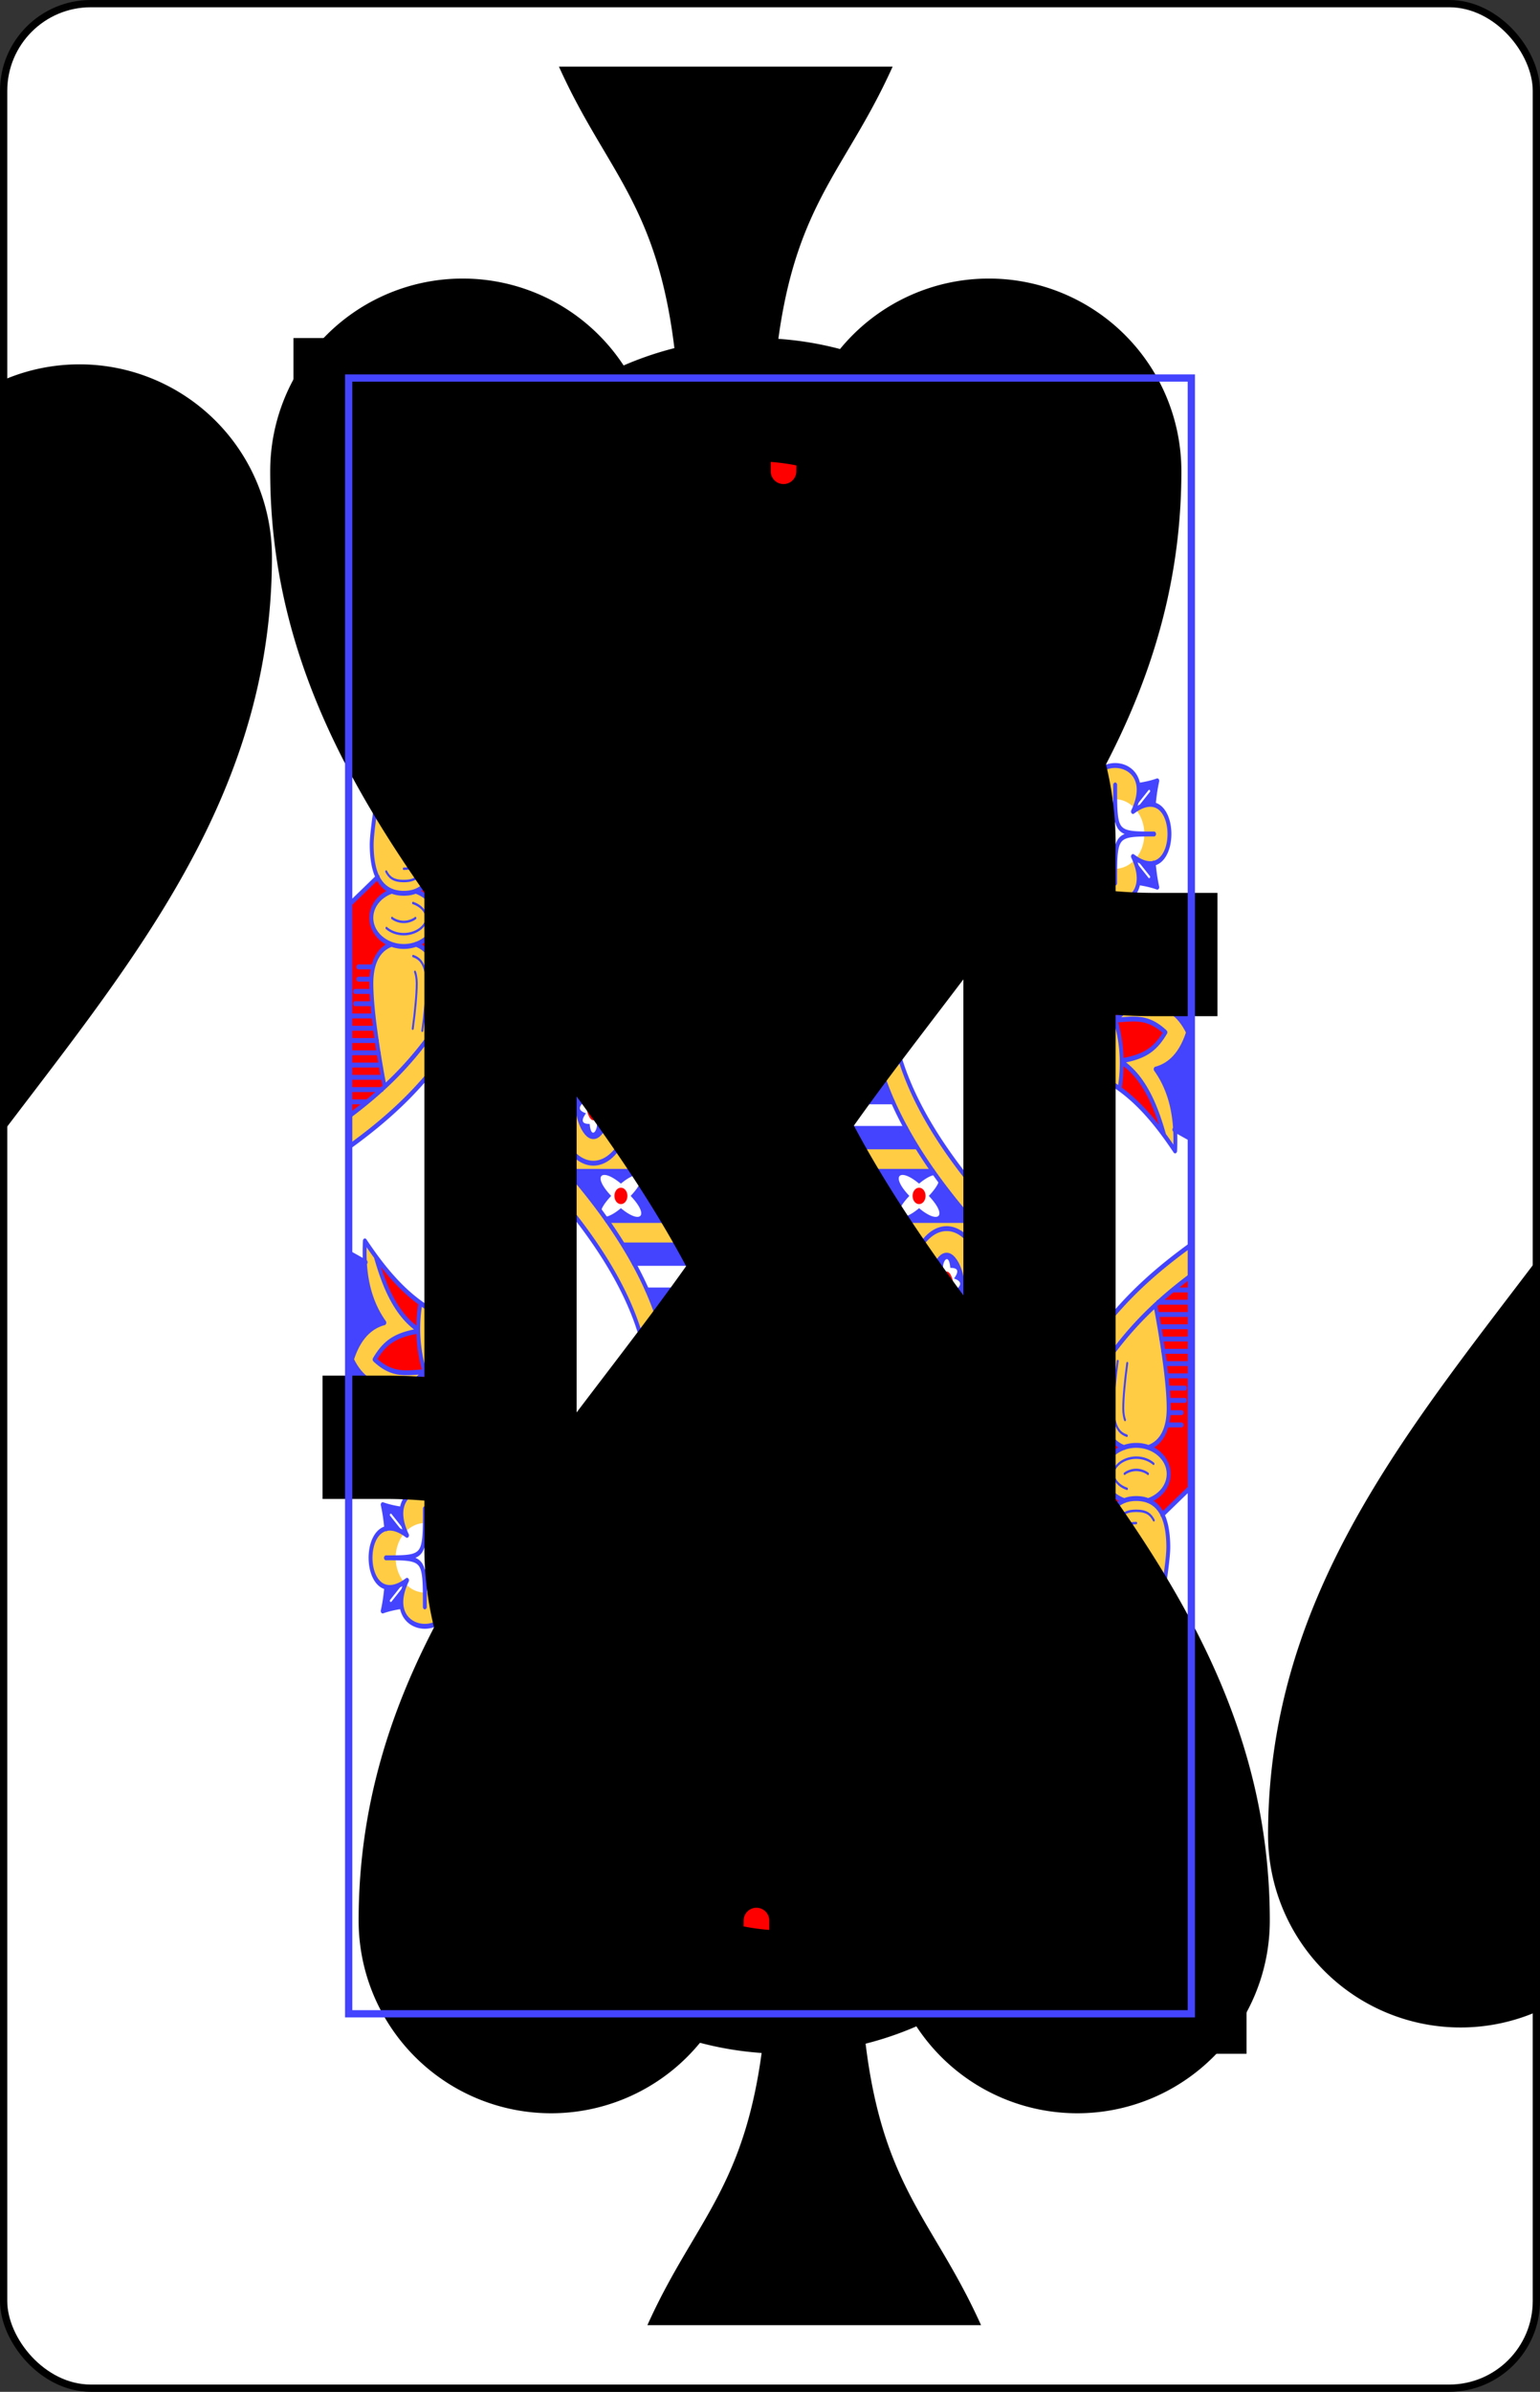<svg xmlns="http://www.w3.org/2000/svg" xmlns:xlink="http://www.w3.org/1999/xlink" class="card" preserveAspectRatio="none" viewBox="-106 -164.5 212 329"><rect x="-106" y="-164.5" width="212" height="329" fill="#333333" stroke="none"/><defs><path id="i" d="M-58-112.5H58v225H-58z"/></defs><symbol id="h" viewBox="-500 -500 1000 1000" preserveAspectRatio="xMinYMid"><path d="M-260 100c300 0 220 360 520 360M-175 0v-285a175 175 0 01350 0v570a175 175 0 01-350 0z" stroke="#000" stroke-width="80" stroke-linecap="square" stroke-miterlimit="1.5" fill="none"/></symbol><symbol id="a" viewBox="-600 -600 1200 1200" preserveAspectRatio="xMinYMid"><path d="M0-500c100 250 355 400 355 685a150 150 0 01-300 0 10 10 0 00-20 0c0 200 50 215 95 315h-260c45-100 95-115 95-315a10 10 0 00-20 0 150 150 0 01-300 0c0-285 255-435 355-685z"/></symbol><symbol id="b" preserveAspectRatio="none" viewBox="0 0 1300 2000"><path fill="#FC4" d="M635.396 0l216.471 312.338c43.24-13.22 86.964-21.99 123.133-27.338-50.098-96.776-75.106-190.846-100.889-285zm-339.87 27.285c-49.25 153.695-152.772 308.255-86.274 455.799l-17.434 13.45c1.766 151.1 30.086 286.57 74.541 398.609 18.126 21.287 38.563 42.115 61.479 64.115 3.611 3.467 7.284 6.962 11.338 10.619l562.303.123-.415-.52c-.122-.138-.237-.274-.359-.412 15.277 17.283 32.65 35.126 52.316 53.543C1030.143 1094.837 1080 1150 1130 1250c52.982-70.642 98.186-110.097 170-152.787v-37.602c-68.62 39.335-116.942 76.655-164.555 131.967-44.949-77.848-93.917-130.607-160.209-192.69-76.06-71.23-114.274-131.59-129.37-180.425-15.098-48.834-8.91-86.603 7.948-120.969 28.318-57.727 91.514-102.355 139.07-133.863l-26.779-21.49c-69.568 45.97-172.88 123.534-159.996 244.347L699.861 787.5 568.063 939.893l-138.579-.03C578.06 763.3 745.83 594.028 899.188 455.1l-9.569-10.99c-28.867-3.021-55.644-10.377-80.517-21.428a32.409 32.409 0 01-7.944 11.234C665.116 558.396 525.47 665.166 419.79 829.432l-27.332-17.584c109.236-169.793 252.13-278.721 386.762-401.91l17.513 6.863c-17.744-8.987-34.487-19.892-50.29-32.485-124.713 29.032-208.276 36.481-267.268 31.983 0 0-19.317 14.605-29.317 14.605-15 0-25.58-5.644-30.58-5.644s-10 5-25 5-30-25-40-50a289.46 289.46 0 01-4.232-5.793l-39.219 30.256 10.51-.545c7.172 138.453-1.258 281.236 43.03 408.134l-27.419 17.667a32.671 32.671 0 01-3.267-6.958C288.229 692.79 295.294 552.704 289.598 421.1l-69.703 53.773L240.1 458.28c-53.015-160.42 25.44-275.424 59.996-399.318zM85 80C30 130-15 225 50 225c9.343 0 15.216-5.71 19.6-15.59l-.055 54.807C63.117 255.8 55.219 250 45 250c-35 0-40 70-5 70 24.463 0 22.958-43.082 10.813-44.932 53.481 5.086-15.81 250.164-15.303 296.221.268 24.388 6.628 48.737 31.463 56.21C48.177 632.493 35 645.168 35 660c0 14.308 12.266 26.61 30.385 32.256C41.675 699.576 35 720.74 35 740c0 36.244 13.136 96.132 20.518 126.33 27.086-19.784 50.566-40.901 73.322-66.111 3.308-21.304 6.16-43.33 6.16-60.219 0-19.4-6.772-40.731-30.848-48.041 13.876-5.208 25.13-15.37 30.848-31.959 0-14.833-13.182-27.511-30.787-32.898 24.056-8.659 30.018-32.218 30.277-55.813.507-46.057-68.784-291.135-15.303-296.22C107.043 276.917 105.537 320 130 320c35 0 30-70-5-70-10.834 0-19.06 6.522-25.074 15.021l.326-55.742C104.49 219 110.42 225 120 225c65 0 20-95-35-145zm641.48 287.838c-86.625 19.834-151.788 28.17-200.804 29.242-14.225 6.274-30.072 11.922-45.78 18.96 58.993 4.498 142.555-2.952 267.198-32.038-7.753-5.207-14.389-10.77-20.614-16.164zm-370.49 88.29c29.627 11.746 64.914 21.56 110.03 25.151 51.302 4.085 115.556.486 200.564-14.404C568.012 554 468.16 644.255 384.25 765.713c-25.012-94.806-24.71-201.037-28.26-309.584zm826.51 17.622c-24.04 0-48.056 17.347-29.86 52.023A45 42.5 0 011182.5 515a45 42.5 0 0129.865 10.764c18.187-34.67-5.827-52.014-29.865-52.014zm-54.691 47.48c-45.248.775-37.643 97.738 22.793 66.217A45 42.5 0 011137.5 557.5a45 42.5 0 0113.111-29.943c-8.689-4.534-16.298-6.438-22.802-6.327zm109.382 0c-6.502-.11-14.107 1.793-22.793 6.323A45 42.5 0 011227.5 557.5a45 42.5 0 01-13.11 29.943c60.443 31.534 68.051-65.438 22.801-66.213zm-24.83 67.995A45 42.5 0 011182.5 600a45 42.5 0 01-29.865-10.764c-11.988 22.852-5.631 38.17 6.972 45.96-23.682 34.463-48.94 66.025-74.949 96.206-5.493-55.707-26.207-85.944-79.658-61.402 37.225 16.128 38.57 70.317 75.95 65.697a1934.657 1934.657 0 01-17.698 20.102l15.207 1.887a1736.726 1736.726 0 0021.611-24.854c5.193 39.081 35.07-7.574 67.213-5.5-16.48-41.743-32.05-10.505-66.478 4.637 24.57-28.867 48.407-59.084 70.802-91.955 26.568 6.128 61.741-10.798 40.754-50.79zM1255 655c-32.963 38.744-63.867 77.98-125 110 16.82 30.213 26.654 60.208 30 90 47.231 18.324 82.887 51.837 115 90 2.342-37.044-4.297-71.387-30-100 23.35-4.999 40.003-20.019 50-45-14.528-24.402-35.976-32.7-60-35 44.875-32.167 30.267-71.34 20-110zM811.885 817.785c10.865 41.666 35.342 88.007 78.586 139.424a901.194 901.194 0 01-14.221-17.254l-286.463-.059 64.606-.457 75.191-86.939 93.883-.34c-4.903-11.907-8.744-23.39-11.582-34.375zM377.5 842.5c4.423 0 9.318 2.003 14.867 9.24 5.55 7.238 10.133 19.282 10.133 33.26 0 13.978-4.584 26.022-10.133 33.26-5.549 7.237-10.444 9.24-14.867 9.24s-9.318-2.003-14.867-9.24c-5.55-7.238-10.133-19.282-10.133-33.26 0-13.978 4.584-26.022 10.133-33.26 5.549-7.237 10.444-9.24 14.867-9.24z"/></symbol><symbol id="c" preserveAspectRatio="none" viewBox="0 0 1300 2000"><path fill="red" d="M557.518 0l248.449 330.457 45.047-18.459L635.367 0zm78.021 0l63.766 90.75C710 65 725 65 725 65c-8.493-38.22 3.315-47.896 8.201-65zM820 265l31.867 47.338c25.64-7.839 51.453-14.113 75.787-19.072C907.758 290.72 885.52 284.656 865 270c-10 5-30 10-45-5zm99.127 216.287c-154.982 139.73-323.574 305.789-448.772 458.725L525 940l160-185h120.418l-.055-.412c6.375-102.762 97.501-170.658 160.412-212.229zm-727.42 15.563l-59.861 46.347-.397.305c1.931 12.046 3.108 21.693 3.041 27.787-.26 23.595-6.22 47.154-30.277 55.813C121.818 632.489 135 645.167 135 660c-5.718 16.588-16.972 26.75-30.848 31.959C128.228 699.269 135 720.601 135 740c0 16.89-2.852 38.915-6.16 60.219a500.97 500.97 0 01-5.873 6.394c15.6-16.646 30.96-35.182 47.033-56.613 30.251 60.502 60.449 104.592 96.857 145.715-44.955-112.61-73.273-248.08-75.15-398.865zM44.531 610.36L0 644.615v258.168c30.798-18.317 56.707-36.047 80.428-55.885-8 6.672-16.27 13.121-24.91 19.432C48.136 836.132 35 776.244 35 740c0-19.26 6.675-40.424 30.385-47.744C47.265 686.61 35 674.308 35 660c0-14.83 13.177-27.506 31.973-32.502-10.444-3.142-17.611-9.277-22.442-17.137zm1190.098 68.797l-1.121 1.047c-20.054 23.043-41.871 45.665-71.744 65.723 27.117 39.371 36.653 80.373 27.744 123.129 25.439 14.764 47.233 33.87 67.875 55.841-10.09-28.953-26.957-68.052-64.62-89.363 37.102-5.814 52.6-16.02 67.237-35.535-28.578-21.248-50.476-15.945-77.303-15.67 39.15-21.896 49.937-64.783 51.932-105.172zM110.746 819.238zm-5.152 5.051c-.768.743-1.535 1.487-2.307 2.223.771-.736 1.539-1.48 2.307-2.223zm-5.262 5.006zm-6.539 6.021zM377.5 862.5a11 22.5 0 00-11 22.5 11 22.5 0 0011 22.5 11 22.5 0 0011-22.5 11 22.5 0 00-11-22.5zm225.176 127.465a10 10 0 00-10 10 10 10 0 0010 10 10 10 0 0010-10 10 10 0 00-10-10zM420 990a10 10 0 00-10 10 10 10 0 0010 10 10 10 0 0010-10 10 10 0 00-10-10zm91.133.41a10 10 0 00-10 10 10 10 0 0010 10 10 10 0 0010-10 10 10 0 00-10-10z"/></symbol><symbol id="d" preserveAspectRatio="none" viewBox="0 0 1300 2000"><path fill="#44F" d="M472.5 150a12.5 20 0 00-12.5 20 12.5 20 0 0012.5 20 12.5 20 0 0012.5-20 12.5 20 0 00-12.5-20zm-140 5a12.5 20 0 00-12.5 20 12.5 20 0 0012.5 20 12.5 20 0 0012.5-20 12.5 20 0 00-12.5-20zm23.49 301.129c3.55 108.547 3.248 214.778 28.26 309.584C468.16 644.256 568.012 554 666.584 466.875c-85.008 14.89-149.262 18.489-200.564 14.404-45.116-3.591-80.403-13.405-110.03-25.15zm42.926 22.922c22.576.103 52.528 2.344 83.498 6.246 65.746 8.284 118.153 21.659 117.055 29.873-1.099 8.214-56.31 5.079-122.053-3.205-65.74-8.284-117.118-18.579-116.027-26.793.534-4.02 14.071-6.229 37.527-6.121zM1117.5 492.5c2.401 8.404 4.227 18.25 5.475 28.844v.361c7.387-1.364 16.465.084 27.232 5.623l-21.267-21.267a1.5 1.5 0 011.044-2.577 1.5 1.5 0 011.077.455l21.267 21.268c-5.529-10.748-6.98-19.813-5.629-27.193-10.728-1.25-20.702-3.086-29.199-5.514zm130 0c-8.425 2.407-18.299 4.234-28.924 5.482h-.28c1.362 7.386-.086 16.461-5.622 27.223l21.266-21.266a1.5 1.5 0 011.03-.453 1.5 1.5 0 011.09 2.575l-21.267 21.267c10.757-5.534 19.827-6.984 27.21-5.627v-.172c1.25-10.665 3.082-20.576 5.497-29.029zm-853.6 15.258c20.385.103 47.43 2.344 75.393 6.246 59.364 8.284 106.684 21.659 105.691 29.873-.992 8.214-49.917 8.157-109.277-.127-59.364-8.284-106.684-21.659-105.691-29.873.486-4.02 12.709-6.227 33.884-6.12zm7.696 34.68c15.093-.076 32.614.814 50.478 2.562 51.502 5.04 94.008 14.752 93.676 23.004-.329 8.252-42.347 10.855-93.85 5.814-51.501-5.04-92.982-15.816-92.65-24.068.203-5.087 15.52-7.179 42.346-7.313zM992.41 563.53c-26.288 17.831-58.004 39.716-85.844 65.823l156.686 126.445c5.93-6.645 11.83-13.341 17.697-20.102-37.378 4.62-38.724-49.57-75.949-65.697 53.45-24.542 74.165 5.695 79.658 61.402 18.288-21.222 36.203-43.132 53.461-66.25-50.496-31.89-99.368-65.632-145.709-101.62zm92.248 167.871c-1.235 1.434-2.47 2.868-3.709 4.295A43.255 43.255 0 001085 735c-.104-1.216-.224-2.404-.342-3.598zm-21.406 24.397l1.324 1.023C1092.824 758.22 1130 765 1130 765c33.235-17.408 57.528-36.95 78.082-57.385a2388.255 2388.255 0 01-59.21-35.719c-15.554 20.888-31.647 40.782-48.067 60.073 34.429-15.142 49.998-46.38 66.478-4.637-32.143-2.074-62.02 44.581-67.213 5.5a1736.726 1736.726 0 01-21.611 24.854zm-663.367-180.81c12.139-.076 26.23.813 40.597 2.562 41.422 5.04 74.784 15.817 74.516 24.068-.265 8.252-34.059 10.855-75.48 5.815-41.422-5.041-74.784-15.817-74.516-24.069.164-5.087 13.308-8.243 34.883-8.377zm814.908 12.683l21.268 21.267a1.5 1.5 0 11-2.121 2.122l-21.266-21.266c5.537 10.764 6.984 19.84 5.62 27.226h.323c10.61 1.249 20.469 3.075 28.883 5.479-2.428-8.497-4.263-18.47-5.512-29.2-7.38 1.353-16.446-.099-27.195-5.628zm-64.588.002c-10.75 5.53-19.816 6.98-27.197 5.627v.072c-1.249 10.702-3.085 20.648-5.508 29.127 8.498-2.428 18.47-4.265 29.2-5.514-1.353-7.38.1-16.445 5.628-27.193l-21.268 21.268a1.5 1.5 0 11-2.12-2.121zM399.951 608.22c7.756-.014 16.34.595 25.049 1.779 30.51 4.147 55.198 16.746 55.244 25 .05 8.255-24.648 11.585-55.16 7.438-30.51-4.147-55.282-14.2-55.328-22.454-.033-5.622 11.687-11.73 30.195-11.763zm2.942 36.283A138.68 138.68 0 01415 645c25.086 2.107 44.778 7.028 45.422 14.979.643 7.95-19.171 12.685-44.256 10.578-25.086-2.108-45.944-10.261-46.588-18.211-.523-6.467 13.793-7.764 33.315-7.842zm-6.372 30.781c1.538.001 3.102.061 4.674.18 15.244 1.152 28.129 7.432 28.78 14.027.652 6.595-11.178 11.008-26.422 9.856-15.244-1.153-28.129-7.433-28.78-14.028-.573-5.811 8.608-10.048 21.748-10.035zm-2.72 30.47c.975.003 1.966.05 2.963.145 9.66.915 17.828 5.899 18.242 11.133.412 5.235-7.086 8.737-16.748 7.822-9.661-.914-17.828-5.898-18.242-11.132-.365-4.614 5.455-7.977 13.785-7.967zm906.199.079l-34.277 2.855c.225 20.003-6.783 39.154-30.72 56.311 24.025 2.3 45.473 10.598 60 35-9.996 24.981-26.65 40.001-50 45 19.683 21.91 28.178 47.183 30.03 74.453l.01.008L1300 930.555zm-167.266 64.205c.238.447.471.894.706 1.34-.235-.446-.468-.894-.706-1.34zm3.041 5.883c.083.166.171.332.254.498-.083-.166-.17-.332-.254-.498zm2.676 5.484c.215.453.425.905.637 1.358-.212-.453-.422-.905-.637-1.358zm2.455 5.324c.18.4.364.801.541 1.202-.177-.4-.361-.801-.54-1.202zm2.596 5.985c.21.502.413 1.004.62 1.506-.207-.502-.41-1.004-.62-1.506zm2.07 5.117c.198.503.4 1.005.594 1.508-.194-.503-.396-1.005-.594-1.508zm2.342 6.188c.192.53.376 1.06.564 1.591-.188-.53-.372-1.06-.564-1.591zm1.732 4.964c.205.605.411 1.21.61 1.815-.199-.605-.405-1.21-.61-1.815zm2.028 6.266c.184.602.358 1.203.537 1.805-.18-.602-.353-1.203-.537-1.805zm1.469 5.01zM377.5 842.5c-4.423 0-9.318 2.003-14.867 9.24-5.55 7.238-10.133 19.282-10.133 33.26 0 13.978 4.584 26.022 10.133 33.26 5.549 7.237 10.444 9.24 14.867 9.24s9.318-2.003 14.867-9.24c5.55-7.238 10.133-19.282 10.133-33.26 0-13.978-4.584-26.022-10.133-33.26-5.549-7.237-10.444-9.24-14.867-9.24zm-.273 4.795c2.955.088 5.949 5.08 5.949 10.705 10.931-.111 14.677 3.31 5.676 13 13.697 3.744 10.645 8.7 2.837 14 7.808 5.3 10.86 10.256-2.837 14 9.001 9.69 5.255 13.111-5.676 13 0 10-9.46 18-11.352 0-10.931.111-14.677-3.31-5.676-13-13.697-3.744-10.645-8.7-2.837-14-7.808-5.3-10.86-10.256 2.837-14-9.001-9.69-5.255-13.111 5.676-13 .828-7.875 3.104-10.773 5.403-10.705zm352.357 5.205l-75.191 86.94 43.003-.042L744.446 885H840l-15-32.5zm29.723 65l-19.23 22.236 136.173.22L860 917.5zm-104.135 52.42l-315.76.18c2.44 2.478 4.988 4.874 7.567 7.289 15.37 14.394 29.32 28.432 41.91 42.127 1.07-4.445 6.05-11.131 16.111-19.516-30-25-15-35 15-15 30-20 45-10 15 15 30 25 15 35-15 15-11.07 7.38-20.085 10.664-25.563 10.629 1.311 1.463 2.628 2.926 3.907 4.38l256.418-.132zm-170.012 4.445c5.45-.146 14.59 3.135 25.84 10.635 30-20 45-10 15 15 30 25 15 35-15 15-30 20-45 10-15-15-18.75-15.625-19.922-25.39-10.84-25.635zm91 0c5.45-.146 14.59 3.135 25.84 10.635 30-20 45-10 15 15 30 25 15 35-15 15-30 20-45 10-15-15-18.75-15.625-19.922-25.39-10.84-25.635z"/></symbol><symbol id="e" preserveAspectRatio="none" viewBox="0 0 1300 2000"><path d="M499.674 0c99.157 212.426 198.842 423.784 391.404 444.248L557.508 0zM299.898 59.855C265.541 182.854 187.085 297.86 240.1 458.28l109.775-85.334C322.205 333.641 300 282.29 300 255c0-20 5.003-150 5-155-.001-2.004-2.411-19.274-5.102-40.145zM899.91 454.842C746.551 593.77 578.784 763.04 429.508 939.469l40.847.543c125.198-152.936 293.79-318.995 448.6-458.633zm65.791 87.457c-28.872 19.187-64.125 44.128-93.978 75.523l25.55 20.043c30.23-29.844 65.96-54.59 95.6-73.978-9.281-6.88-18.471-14.107-27.172-21.588zM685 755L525.102 939.883 570 940l129.861-152.5h106.79L805 755z"/></symbol><symbol id="f" preserveAspectRatio="none" viewBox="0 0 1300 2000"><path stroke="#44F" stroke-linecap="round" stroke-linejoin="round" stroke-width="6" fill="none" d="M435 885a57.5 75 0 01-57.5 75 57.5 75 0 01-57.5-75 57.5 75 0 0157.5-75 57.5 75 0 0157.5 75v0m-17.923 55h458.95m-567.756 0h28.757m2.463 30h561.987M131.845 543.196l219.19-168.607M0 644.615l44.832-34.486m1093.334 55.053c-60.173-37.999-118.04-78.629-172.87-122.724m243.284 165.45a2389.01 2389.01 0 01-59.891-36.122M557.519 0l407.927 542.578m334.283 517.187c-68.477 39.278-116.733 76.573-164.284 131.813-44.949-77.848-93.917-130.607-160.209-192.69-76.06-71.23-114.274-131.59-129.37-180.425-15.098-48.834-8.91-86.603 7.948-120.969 28.318-57.727 91.513-102.355 139.07-133.863M499.685.037c99.152 212.416 198.83 423.741 390.657 443.814M364.365 812.312c-44.288-126.898-35.856-269.682-43.029-408.135 76.718 39.852 163.357 77.441 457.883 5.761-134.632 123.19-277.526 232.116-386.762 401.909m-36.48-355.722c29.63 11.748 64.92 21.562 110.043 25.154 51.305 4.085 115.563.486 200.578-14.406-98.578 87.128-198.392 177.482-282.246 298.861-24.966-94.927-24.798-201.062-28.375-309.609v0m511.366-15.719c-147.713 133.67-306.904 290.169-431.25 439.032M223.893 472.869c-.823 183.17 37.986 343.482 98.115 466.27M191.498 496.714c2.086 150.922 30.405 286.392 75.552 398.74m162.457 44.015C578.783 763.04 746.552 593.77 899.911 454.84m-429.556 485.17c125.198-152.935 293.79-318.994 448.6-458.632M525 940l160-185h120.419M567.926 940.05L699.86 787.5h106.79M611.464 939.39L714.723 820h97.264M654.392 939.44l75.192-86.94h93.897m-126.084 86.899L744.445 885h95.046m-99.416 54.736l19.232-22.236H860m46.392-288.077l157.393 127.254M871.924 617.813l171.32 139.198M459.62 481.348C414.869 573.513 406.452 669.627 385 765M303.656-.002c-44.563 162.791-165.042 327.08-94.233 483.475M240.1 458.28c-53.015-160.42 25.44-275.426 59.996-399.32m505.715 271.174c14.888-6.445 30.422-12.16 46.148-17.214M.097 902.74C71.867 860.066 117.037 820.616 170 750c50 100 99.857 155.164 176.979 227.39 281.56 263.683 94.15 409.61-13.085 480.469M377.5 842.5c4.423 0 9.318 2.003 14.867 9.24 5.55 7.238 10.133 19.282 10.133 33.26 0 13.978-4.584 26.022-10.133 33.26-5.549 7.237-10.444 9.24-14.867 9.24s-9.318-2.003-14.867-9.24c-5.55-7.238-10.133-19.282-10.133-33.26 0-13.978 4.584-26.022 10.133-33.26 5.549-7.237 10.444-9.24 14.867-9.24v0M1130 765c16.82 30.213 26.654 60.208 30 90 47.231 18.324 82.887 51.837 115 90 2.342-37.044-4.297-71.387-30-100 23.35-4.999 40.003-20.019 50-45-14.528-24.402-35.976-32.7-60-35 44.875-32.167 30.267-71.34 20-110-32.963 38.744-63.867 77.98-125 110v0m170-59.167l-34.324 2.86M1300 930.556l-26.171-11.631m-81.102-82.498c37.698 20.42 54.567 59.519 65.28 89.01m-75.038-140.513c26.555-.869 48.453-6.171 77.031 15.077-14.637 19.516-30.136 29.72-67.201 34.643m41.83-155.485c-1.995 40.39-12.783 83.276-52.204 104.577m-20.082-38.31c26.538 39.874 36.074 80.876 26.98 123.434M1130 765s-82.168-15-95-5c-12.832 10-32.97 31.307-40 40-31.97 39.527 3.645 49.73 20 30m35-30c-59.312 25.45-64.226 120.615 20 25m-28.807 28.53c-14.944 32.294.758 60.3 58.5-5.249m-37.508 34.31c-21.19 38.701 41.57 35.553 97.815-27.591m-96.748-99.2c33.572-37.625 66.287-76.828 96.447-120.735m-81.24 122.621c32.492-36.683 64.095-75.005 93.255-117.825M1085 735c-4.952-58.002-25.404-90.068-80-65 38.526 16.691 38.617 74.158 80 65v0m-80-65c37.807-6.254 56.14 40.797 80 65m15-2.668c35-15 50.673-47.072 67.282-5-32.282-2.084-62.282 45-67.282 5v0m.066.513c26.326 8.268 52.462-23.905 67.216-5.513M1155 585c-75 45-75-100 0-55-45-75 100-75 55 0 75-45 75 100 0 55 45 75-100 75-55 0v0m87.5-27.5c-60 0-60 0-60-60 0 60 0 60-60 60 60 0 60 0 60 60 0-60 0-60 60-60v0m-119.526-36.157c-1.248-10.594-3.072-20.44-5.473-28.843 8.576 2.45 18.654 4.3 29.497 5.55m-.243 118.928c-10.75 1.25-20.742 3.09-29.255 5.522 2.423-8.479 4.258-18.424 5.507-29.126m118.941-.388c1.25 10.85 3.1 20.933 5.552 29.514-8.414-2.404-18.273-4.23-28.883-5.478m-.04-119.039c10.624-1.248 20.498-3.076 28.923-5.483-2.415 8.453-4.247 18.364-5.495 29.029M357.958 386.26a654.832 654.832 0 01-14.283-7.126m404.393 4.804c-125.618 29.15-209.18 36.599-268.277 33.14m-123.802 39.05c29.627 11.745 64.914 21.559 110.03 25.15 51.302 4.085 115.556.486 200.564-14.404C568.012 554 468.16 644.255 384.25 765.713c-25.012-94.806-24.71-201.037-28.26-309.584v0M85 135c10.787 31.13 5 90 35 90 65 0 20-95-35-145-55 50-100 145-35 145 30 0 24.213-58.87 35-90v0M40 285s0-10 10-10c12.88 0 15 45-10 45-35 0-30-70 5-70 30 0 40 50 40 50s10-50 40-50c35 0 40 70 5 70-25 0-22.88-45-10-45 10 0 10 10 10 10m-10-10c-55 2.668 15 250 14.491 296.289C134.168 600.673 125 630 85 630s-49.168-29.327-49.491-58.711C35 525 105 277.669 50 275m20-10.016v-56.65m30 56.855v-56.445m3.206 418.649C121.818 632.488 135 645.167 135 660c0 19.33-22.386 35-50 35s-50-15.67-50-35c0-14.83 13.177-27.506 31.782-32.604m-.85 65.08C41.674 699.576 35 720.74 35 740c0 36.244 13.136 96.133 20.364 126.343m73.005-65.666C132.147 778.914 135 756.89 135 740c0-19.4-6.772-40.73-31.462-47.677M256.892 885h6.386M0 885h28.737m216.835-15h11.9M0 870h51.088m182.582-15h18.578M0 855h52.54m170.39-15h24.093M0 840h49.347m163.424-15h29.898M0 825h46.444m156.748-15h34.542M0 810h43.541m150.942-15h38.897m-103.918 0h5.225M0 795h40.638m145.427-15h42.961m-97.242 0h14.514M0 780h38.316m139.912-15h46.734m-91.146 0h24.673M10 765h26.284m98.403-15h86.502M10 750h24.543m100.434-15h83.019M15 735h20.123m97.532-15H205m-190 0h22.845M155 705h45m125-195c-11.823-17.571-24.455-31.947-45.421-47.163-21.678-15.732-32.015 9.637-23.863 22.705M325 540c-13.684-15.717-40.727-39.318-62.257-51.807-20.397-11.832-26.523 15.1-9.535 27.995m73.441 56.35c-13.684-15.716-40.423-39.855-62.257-51.806-33.042-18.087-43.84 14.159-2.743 31.807m68.033 79.606c-13.684-15.717-40.423-39.856-62.257-51.807-30.811-16.866-37.656 16.865-5.116 35.806m65.759-18.456c-13.861-13.59-33.316-27.705-50.773-39.513-22.075-14.93-34.105 4.474-22.836 17.226m77.737 83.987c-13.77-13.232-32.62-26.884-49.584-38.358-24.044-16.263-36.172 12.272-19.251 25.316m72.12 40.26c-16.237-12.964-39.967-26.862-58.056-36.268-31.27-16.262-36.887 20.479-3.298 37.12m65.315 22.486c-45.63-38.6-98.238-25.302-54.442 5.056m60.578 28.858c-49.783-42.234-140.14-42.27-51.454 5.5m65.03 48.07c-62.846-40.072-141.739-29.442-43.897 10.66m40.895 7.628c-43.416-18.163-92.791.21-43.97 13.657m23.614 4.178c-36.462-11.384-55.925 9.426-11.423 20.21m-.736-386.374c-7.192-7.586-15.51-14.892-25.858-22.402-17.521-12.715-26.72.328-25.123 12.489m49.503-29.247a228.182 228.182 0 00-4.06-3.014c-19.41-14.087-28.606 3.442-24.226 16.361m57.629 327.773c-41.829-32.624-87.13-22.987-57.827 2.599m102.835 33.088c97.552 1.04 65.936 25.615 21.194 25.634m-7.5-44.952c31.879-11.92 60.58-9.172 74.959-1.629 16.816 8.823 14.04 24.205-26.165 30.349m-28.448-56.704c58.576-11 103.694 13.949 55.484 26.189m-34.41-54.317c67.42-18.097 125.454 10.742 49.426 33.663m-31.898-55.65c69.254-23.47 135.427 4.476 67.152 28.146m-39.27-60.03c50.503-8.007 88.676 9.667 55.552 28.023m-38.523-47.189c77.254-19.944 157.955 17.262 48.762 27.753m-11.91-66.01c57.176-5.002 100.009 18.028 40.226 35.034m-22.25-52.405c75.248-19.797 151.842 14.61 51.224 34.336m-23.275-61.119c55.645-7.643 102.468 11.747 64.246 28.765m-40.348-50.813c71.57-16.516 140.665 14.62 53.46 34.064m-13.464-70.602c57.115-4.525 99.001 18.874 36.455 35.786m-12.802-56.767c73.88-16.896 144.864 16.899 43.681 36.081m-5.272-69.844c57.765-5.504 101.75 17.66 42.024 34.798m-16.39-57.86c68.018-11.92 127.591 17.44 43.803 36.028m-146.681-199.93C640.452 285.48 635.593 297.26 610 295c-14.372 81.302-73.773 98.388-130 120 0 0-19.42 15.646-29.42 15.646-15 0-25.58-5.646-30.58-5.646s-10 5-25 5-30-25-40-50c-30-40-55-96.045-55-125 0-20 5.003-150 5-155-.002-3.09-5.728-42.446-10.104-72.074m328.037 212.395c-6.317 10.231-13.74 24.421-7.933 24.679 2.734.121 6.97-10.378 10.244-19.906m278.916 249.72l50.564 54.176m-64.734-40.786l48.735 52.215m-63.377-39.332l48.02 51.45m-61.731-37.569l46.154 49.451m-60.774-36.544l45.963 49.246m-60.147-35.871l35.288 37.808m-49.458-24.419l24.026 25.742m-38.824-13.025l17.842 19.116m-31.643-5.332l8.928 9.566M482.759 925h55.418m-42.282-15h55.008m-42.693-15h55.83m-42.694-15h55.42m-42.283-15H589.9m-36.945-20H585m205-25v32.5M765 820v32.5M740 820v32.5m-36.732-19.232l22.578 22.578m-41.757-1.757l23.399 23.399m-41.552-1.552l22.783 22.783m-40.525-.525l22.578 22.578m-41.552-1.552l20.73 20.73m141.346-629.195c15.63-6.297 31.834-11.834 48.115-16.69m-63.254-3.714c15.845-6.355 32.272-11.933 48.765-16.812m-64.1-3.053c16.18-6.505 32.973-12.197 49.824-17.161m-64.098-1.096c16.426-6.797 33.543-12.737 50.76-17.91m-58.187-5.145c11.718-4.608 23.734-8.797 35.842-12.6m-48.416-8.346a532.284 532.284 0 0125.756-9.191m-40.617-10.698a614.2 614.2 0 0116.37-5.825M900.41 94.432c-51.863 19.822-103.68-24.662-138.977-.81C715 125 755 185 789.335 165.189 821.135 146.84 790 105 775 115c-9.303 6.202-14.888 18.31-10 25 6.18 8.459 10.489 9.628 20 5m116.467-47.867c-39.706 38.323-22.12 103.88-58.726 125.388-48.318 28.389-85.238-33.553-52.57-56.007 30.256-20.797 54.606 25.324 39.12 34.554-9.604 5.724-22.937 5.55-26.87-1.743-4.971-9.221-4.17-13.613 4.103-20.203M765 180l90-60m-10 40c-10-10-45.467-11.357-55 5 22.008-11.038 34.763-24.757 25-45m-20 110c25 30 50 20 75 10 24.055 32.765 64.661 38.666 105 45M725 130c-10-20 15-45 30-55-5.851-23.051 2.707-48.99 11.594-74.995M700 90c10-25 25-25 25-25-8.483-38.172 3.289-47.867 8.187-64.931M427.964.019c17.101 51.729 55.35 78.381 111.355 83.975M446.671.044c15.96 38.8 45.365 61.656 86.47 70.64M461.244.015c13.98 27.431 35.684 45.703 64.339 55.732M476.996.108c10.384 16.346 24.002 28.856 40.64 37.786M371.264.044c-14.92 40.153-30.346 80.031-66.567 100.242M355.609.044c-12.266 31.76-26.47 61.802-52.938 80.255M339.571.02c-9.837 23.175-21.68 44.51-39.856 59.863m25.442-59.8c-7.692 14.638-16.88 27.88-28.89 38.46M305 120c41.102-25.066 61.56-14.287 80 0 20 55-15 110-14.42 151.676.216 15.477 11.728 13.449 19.42 13.324 5-.081 15 10 15 10M305 125c29.586-20.976 55.476-17.507 80-5m45 125c20 0 20 30 5 30-40 5-40-10-5 0m-65 40v10l5-5-5-5v0m90 5l5-5v10l-5-5v0m-85 0s5 5 10 5 5.244-4.01 12.322-4.485C400 320 400 325 405 325c5 0 15-10 20-10s15 5 20 5h10m-65 20c3.07 28.452 45.614 8.689 45 5-5 5-44.772 31.851-45-5v0m40-205c51.536-36.719 85.865-16.182 120 5-35.405-25.982-85-45-120-5v0m110 25c-15 0-36.47-25.385-56.386-23.549C453.799 139.2 445 175 430 180c17.935-21.408 33.794-28.22 48.07-28.065C507.274 152.25 515 185 550 175m-120 5c15-10 32.81 10.043 45.174 9.945C504.082 189.717 519.494 175 530 175m-150 0c-20 0-30.874-19.165-47.032-20.29-12.341-.86-29.194 12.612-29.194 17.612 0 7.071 11.237 20.708 22.743 23.259 16.39 3.633 36.295-20.232 53.483-20.581v0m-75-10c22.643-42.75 64.953-9.492 65-5m450 105c15 15 35 10 45 5 20.52 14.656 42.757 20.72 62.683 23.23m-75.816 19.107C895.107 299.117 938.83 290.348 975 285 924.901 188.223 899.9 94.153 874.117-.002m-22.25 312.34C895.107 299.117 938.83 290.347 975 285 924.901 188.223 899.9 94.153 874.117-.002m-23.104 312L635.367 0m292.286 293.265C907.757 290.72 885.52 284.657 865 270c-10 5-30 10-45-5"/></symbol><symbol id="g" preserveAspectRatio="none" viewBox="0 0 1300 2000"><path stroke="#44F" stroke-linecap="round" stroke-linejoin="round" stroke-width="3" fill="none" d="M986.603 811.202l17.526 26.837m3.576 5.476l14.288 21.88m-28.503-64.527c12.595 20.813 26.366 39.794 40.672 57.94m3.681 4.637c6.058 7.579 12.2 15.025 18.38 22.413m3.58 4.269c4.936 5.872 9.89 11.716 14.837 17.57m-72.35-116.42c25.654 42.892 56.33 77.957 86.527 113.772m-77.496-122.805c26.598 44.899 58.723 81.183 90.152 118.553m-83.262-125.392c27.227 45.115 59.986 81.61 91.789 119.595M91.99 409.09c5.347 34.4 12.365 69.897 17.979 99.543 5.614 29.645 9.607 54.847 9.523 62.492-.145 13.187-2.604 25.095-7.351 32.22C107.393 610.472 101.334 615 85 615c-16.334 0-22.393-4.529-27.14-11.654m37.37-91.922c2.784 14.698 5.162 28.282 6.813 38.99 1.65 10.708 2.46 19.517 2.45 20.547-.126 11.422-3.038 21.371-4.835 24.068-1.554 2.333-1.96 2.672-3.316 3.332C94.986 599.022 91.78 600 85 600m14.244 41.86C113.484 645.757 120 654.052 120 660c0 3.875-2.134 8.183-8.246 12.46C105.642 676.74 95.97 680 85 680s-20.642-3.26-26.754-7.54m41.23 34.304c8.836 2.485 12.848 6.435 15.93 11.998C118.488 724.324 120 732.046 120 740c0 15.2-2.706 36.775-6.41 58.111m-10.64-137.828C99.902 662.338 92.86 665 85 665c-7.997 0-15.198-2.76-18.152-4.828m35.437 65.86C103.523 728.264 105 733.946 105 740c0 13.42-2.566 34.674-6.19 55.545m627.95-427.266c-86.906 19.393-152.067 27.729-201.921 29.296m190.774-40.986c-65.672 14.19-118.49 21.873-161.445 25.042m148.87-37.372c-49.767 10.383-91.884 16.912-127.755 20.523m115.505-33.013c-38.304 7.698-71.909 13.042-101.508 16.491m90.858-29.388c-30.036 5.827-57.089 10.165-81.515 13.253m71.582-26.36c-23.347 4.37-44.834 7.816-64.642 10.458m54.01-23.508c-18.048 3.24-34.946 5.91-50.783 8.073M390 380c11.945-13.956 27.22-12.698 45 0m5-185c10 15 30 15 45 15m-175-5c50 25 60-30 70-30m-29.98-12.945c1.143 3.179 1.786 6.767 1.786 10.564 0 13.036-7.581 23.604-16.933 23.604s-16.934-10.568-16.934-23.604c0-5.798 1.5-11.108 3.988-15.217m166.631-3.795c1.908 3.82 3.027 8.463 3.027 13.47 0 13.036-7.582 23.604-16.934 23.604s-16.933-10.568-16.933-23.604c0-4.032.725-7.829 2.004-11.15"/><use xlink:href="#a" height="90" transform="scale(1 .793) rotate(-40 2174.412 -958.15)"/><use xlink:href="#a" height="90" transform="scale(1 .793) rotate(-40 2364.503 -898.297)"/><use xlink:href="#a" height="90" transform="scale(1 .793) rotate(-40 2298.18 -769.975)"/><use xlink:href="#a" height="90" transform="scale(1 .793) rotate(-40 2112.2 -722.543)"/><use xlink:href="#a" height="90" transform="scale(1 .793) rotate(-40 1893.896 -640.204)"/><use xlink:href="#a" height="90" transform="scale(1 .793) rotate(-40 1666.854 -690.17)"/></symbol><rect width="211" height="328" x="-105.5" y="-164" rx="12" ry="12" fill="#fff" stroke="#000"/><use width="116" height="225" x="-58" y="-112.5" xlink:href="#b"/><use transform="rotate(180)" width="116" height="225" x="-58" y="-112.5" xlink:href="#b"/><use width="116" height="225" x="-58" y="-112.5" xlink:href="#c"/><use transform="rotate(180)" width="116" height="225" x="-58" y="-112.5" xlink:href="#c"/><use width="116" height="225" x="-58" y="-112.5" xlink:href="#d"/><use transform="rotate(180)" width="116" height="225" x="-58" y="-112.5" xlink:href="#d"/><use width="116" height="225" x="-58" y="-112.5" xlink:href="#e"/><use transform="rotate(180)" width="116" height="225" x="-58" y="-112.5" xlink:href="#e"/><use width="116" height="225" x="-58" y="-112.5" xlink:href="#f"/><use transform="rotate(180)" width="116" height="225" x="-58" y="-112.5" xlink:href="#f"/><use width="116" height="225" x="-58" y="-112.5" xlink:href="#g"/><use transform="rotate(180)" width="116" height="225" x="-58" y="-112.5" xlink:href="#g"/><use xlink:href="#h" height="50" x="-104" y="-152.5"/><use xlink:href="#a" height="41.827" x="-99.913" y="-97.5"/><use xlink:href="#a" height="38.6" x="25.281" y="-109.3"/><g transform="rotate(180)"><use xlink:href="#h" height="50" x="-104" y="-152.5"/><use xlink:href="#a" height="41.827" x="-99.913" y="-97.5"/><use xlink:href="#a" height="38.6" x="25.281" y="-109.3"/></g><use xlink:href="#i" stroke="#44F" fill="none"/></svg>